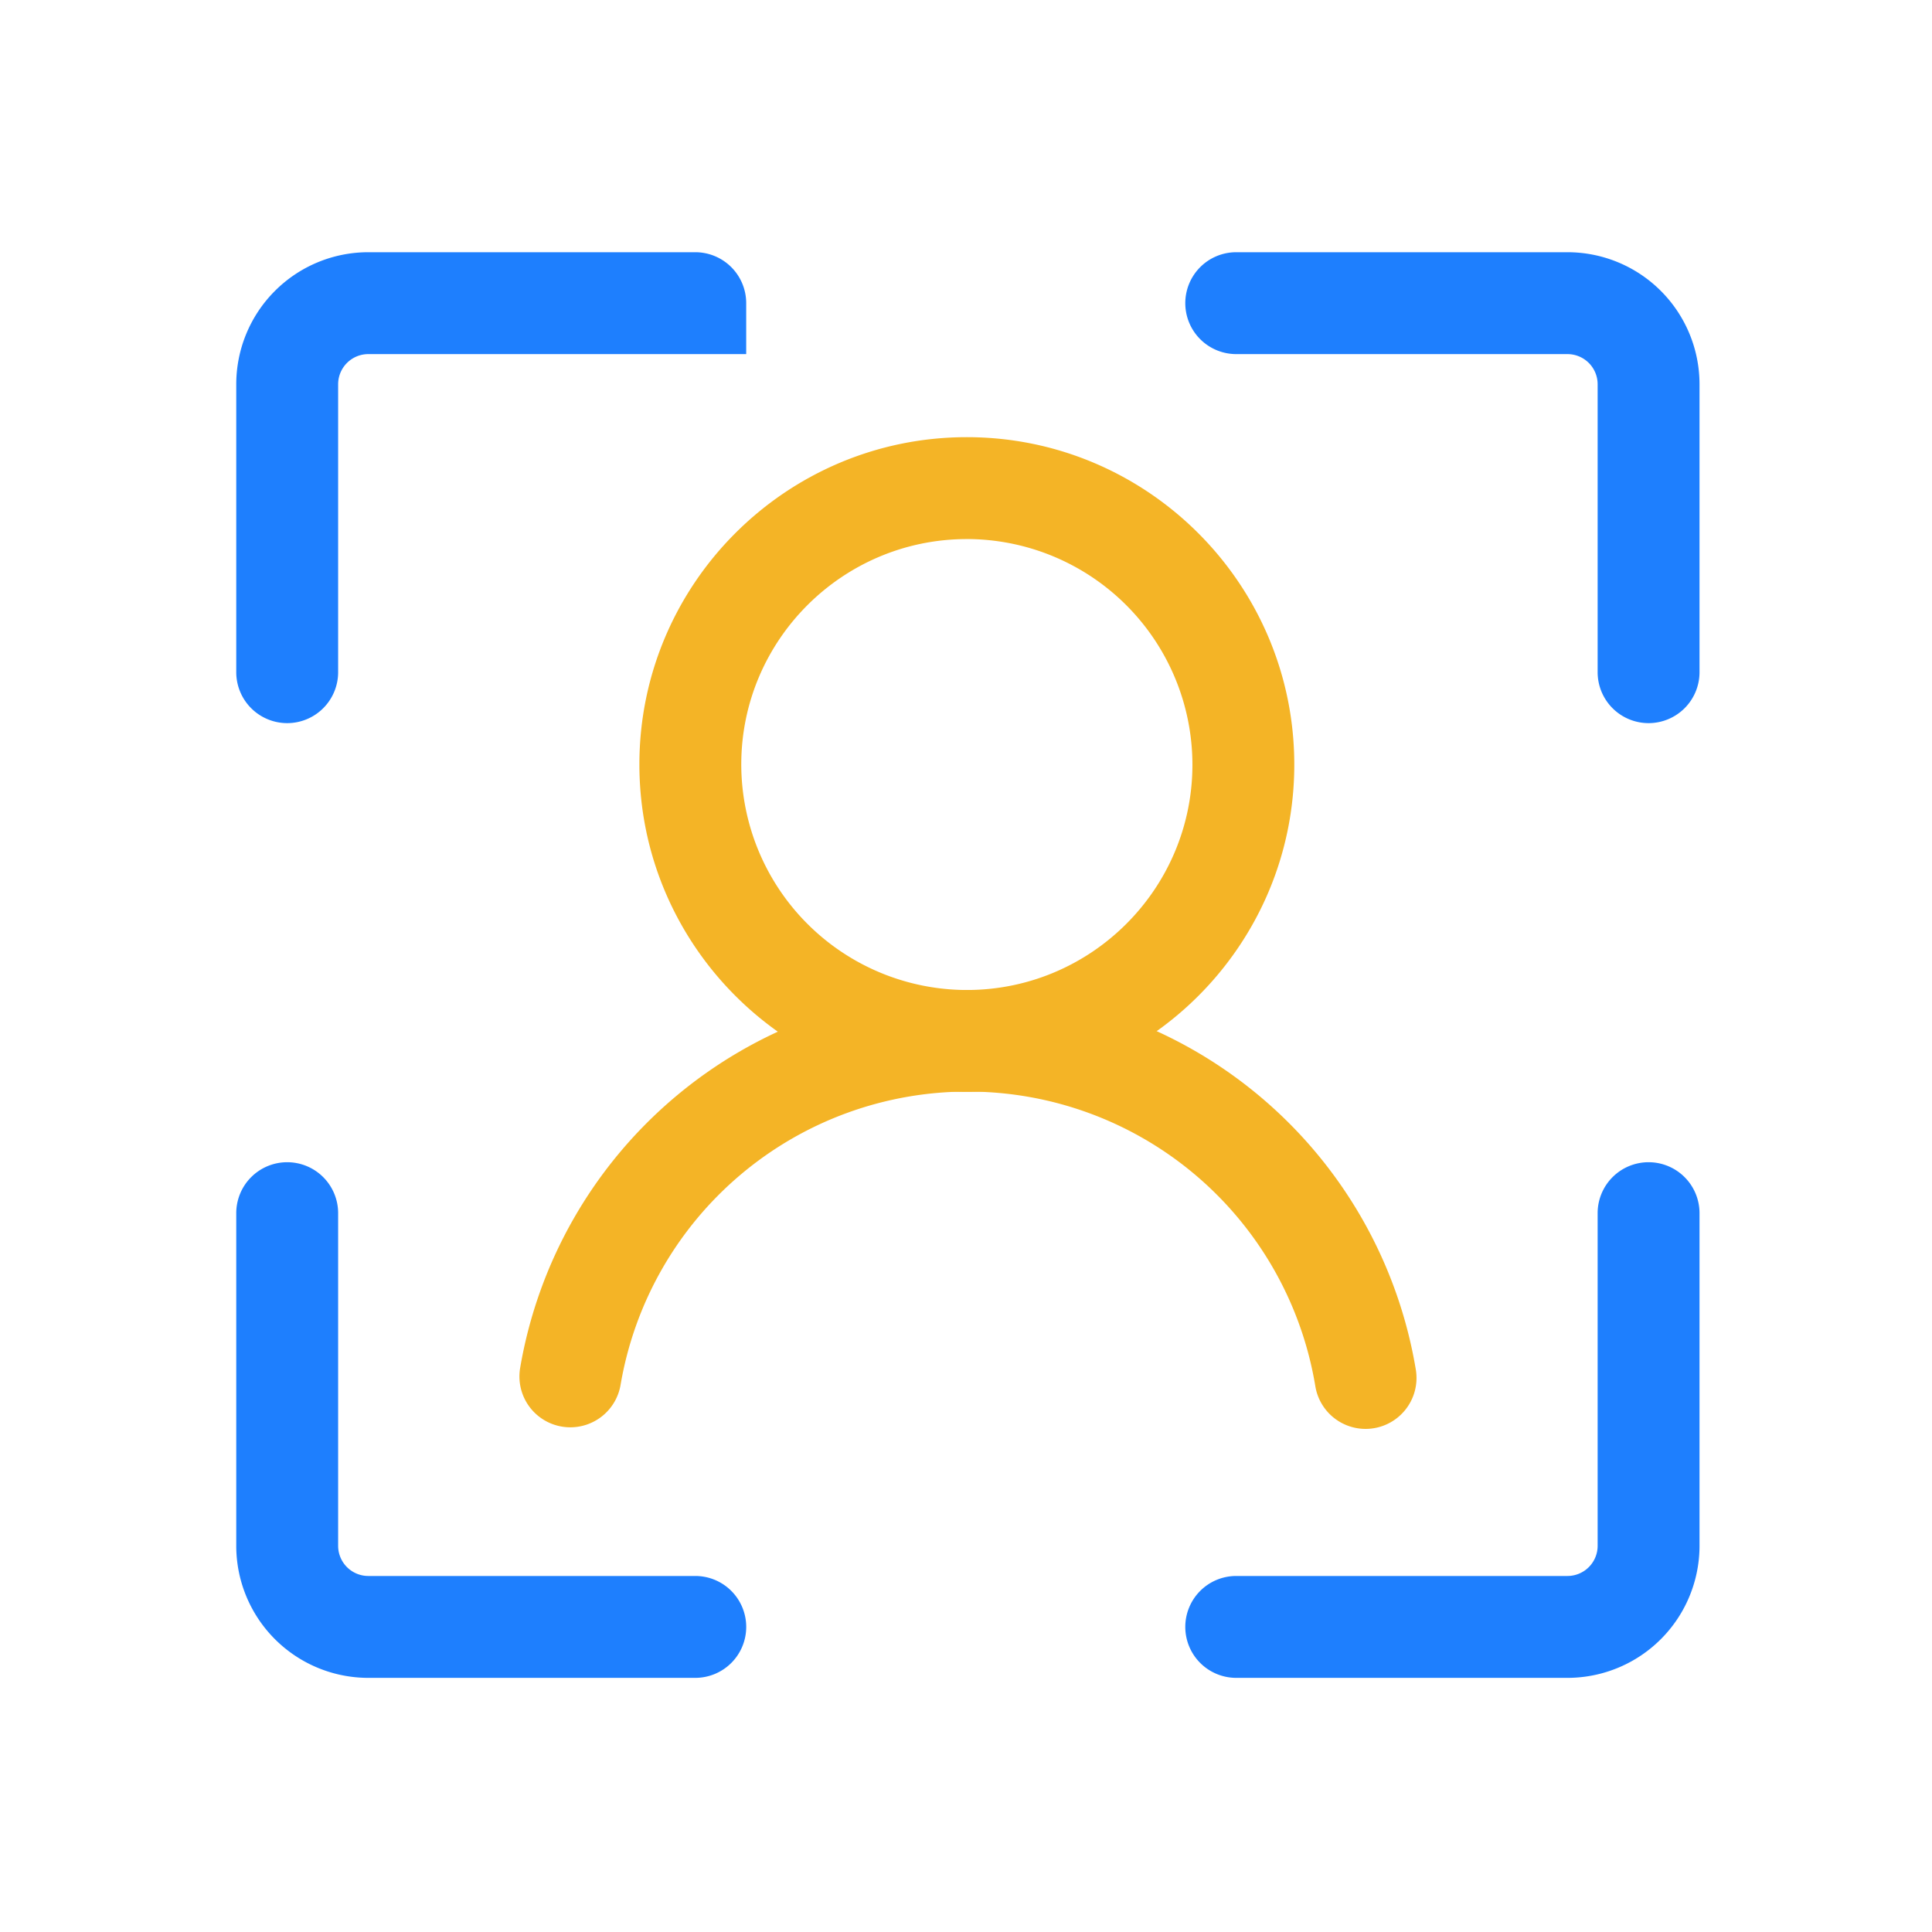<svg class="svg-icon" style="width: 1em;height: 1em;vertical-align: middle;fill: currentColor;overflow: hidden;" viewBox="0 0 1024 1024" version="1.1" xmlns="http://www.w3.org/2000/svg"><path d="M512.45 578.72c-95.7 0-173.56-77.86-173.56-173.56s77.86-173.45 173.56-173.45S686 309.57 686 405.27s-77.85 173.45-173.55 173.45z m0-293c-65.92 0-119.56 53.59-119.56 119.45a119.7 119.7 0 0 0 119.56 119.55c65.93 0 119.56-53.59 119.56-119.45a119.69 119.69 0 0 0-119.56-119.56z" fill="#F4B426" /><path d="M724.77 757.33a27 27 0 0 1-27.61-22.57 186.69 186.69 0 0 0-368.24-0.76 27 27 0 0 1-27.68 22.48 26.94 26.94 0 0 1-25.58-31.26 240.7 240.7 0 0 1 474.79 0.93 27 27 0 0 1-25.68 31.18z" fill="#F4B426" /><path d="M655.23 187.68h175.55a16 16 0 0 1 16 16v152.59a27 27 0 0 0 27 27 27 27 0 0 0 27-27V203.68a70 70 0 0 0-70-70H655.23a27 27 0 0 0-27 27 27 27 0 0 0 27 27zM179.22 356.27V203.68a16 16 0 0 1 16-16H395.5v-27a27 27 0 0 0-27-27H195.22a70 70 0 0 0-70 70v152.59a27 27 0 0 0 27 27 27 27 0 0 0 27-27zM368.51 835.3H195.22a16 16 0 0 1-16-16V643a27 27 0 0 0-27-27 27 27 0 0 0-27 27v176.3a70 70 0 0 0 70 70h173.29a27 27 0 0 0 27-27 27 27 0 0 0-27-27zM846.78 643v176.3a16 16 0 0 1-16 16H655.23a27 27 0 0 0-27 27 27 27 0 0 0 27 27h175.55a70 70 0 0 0 70-70V643a27 27 0 0 0-27-27 27 27 0 0 0-27 27z" fill="#1E7FFE" /></svg>